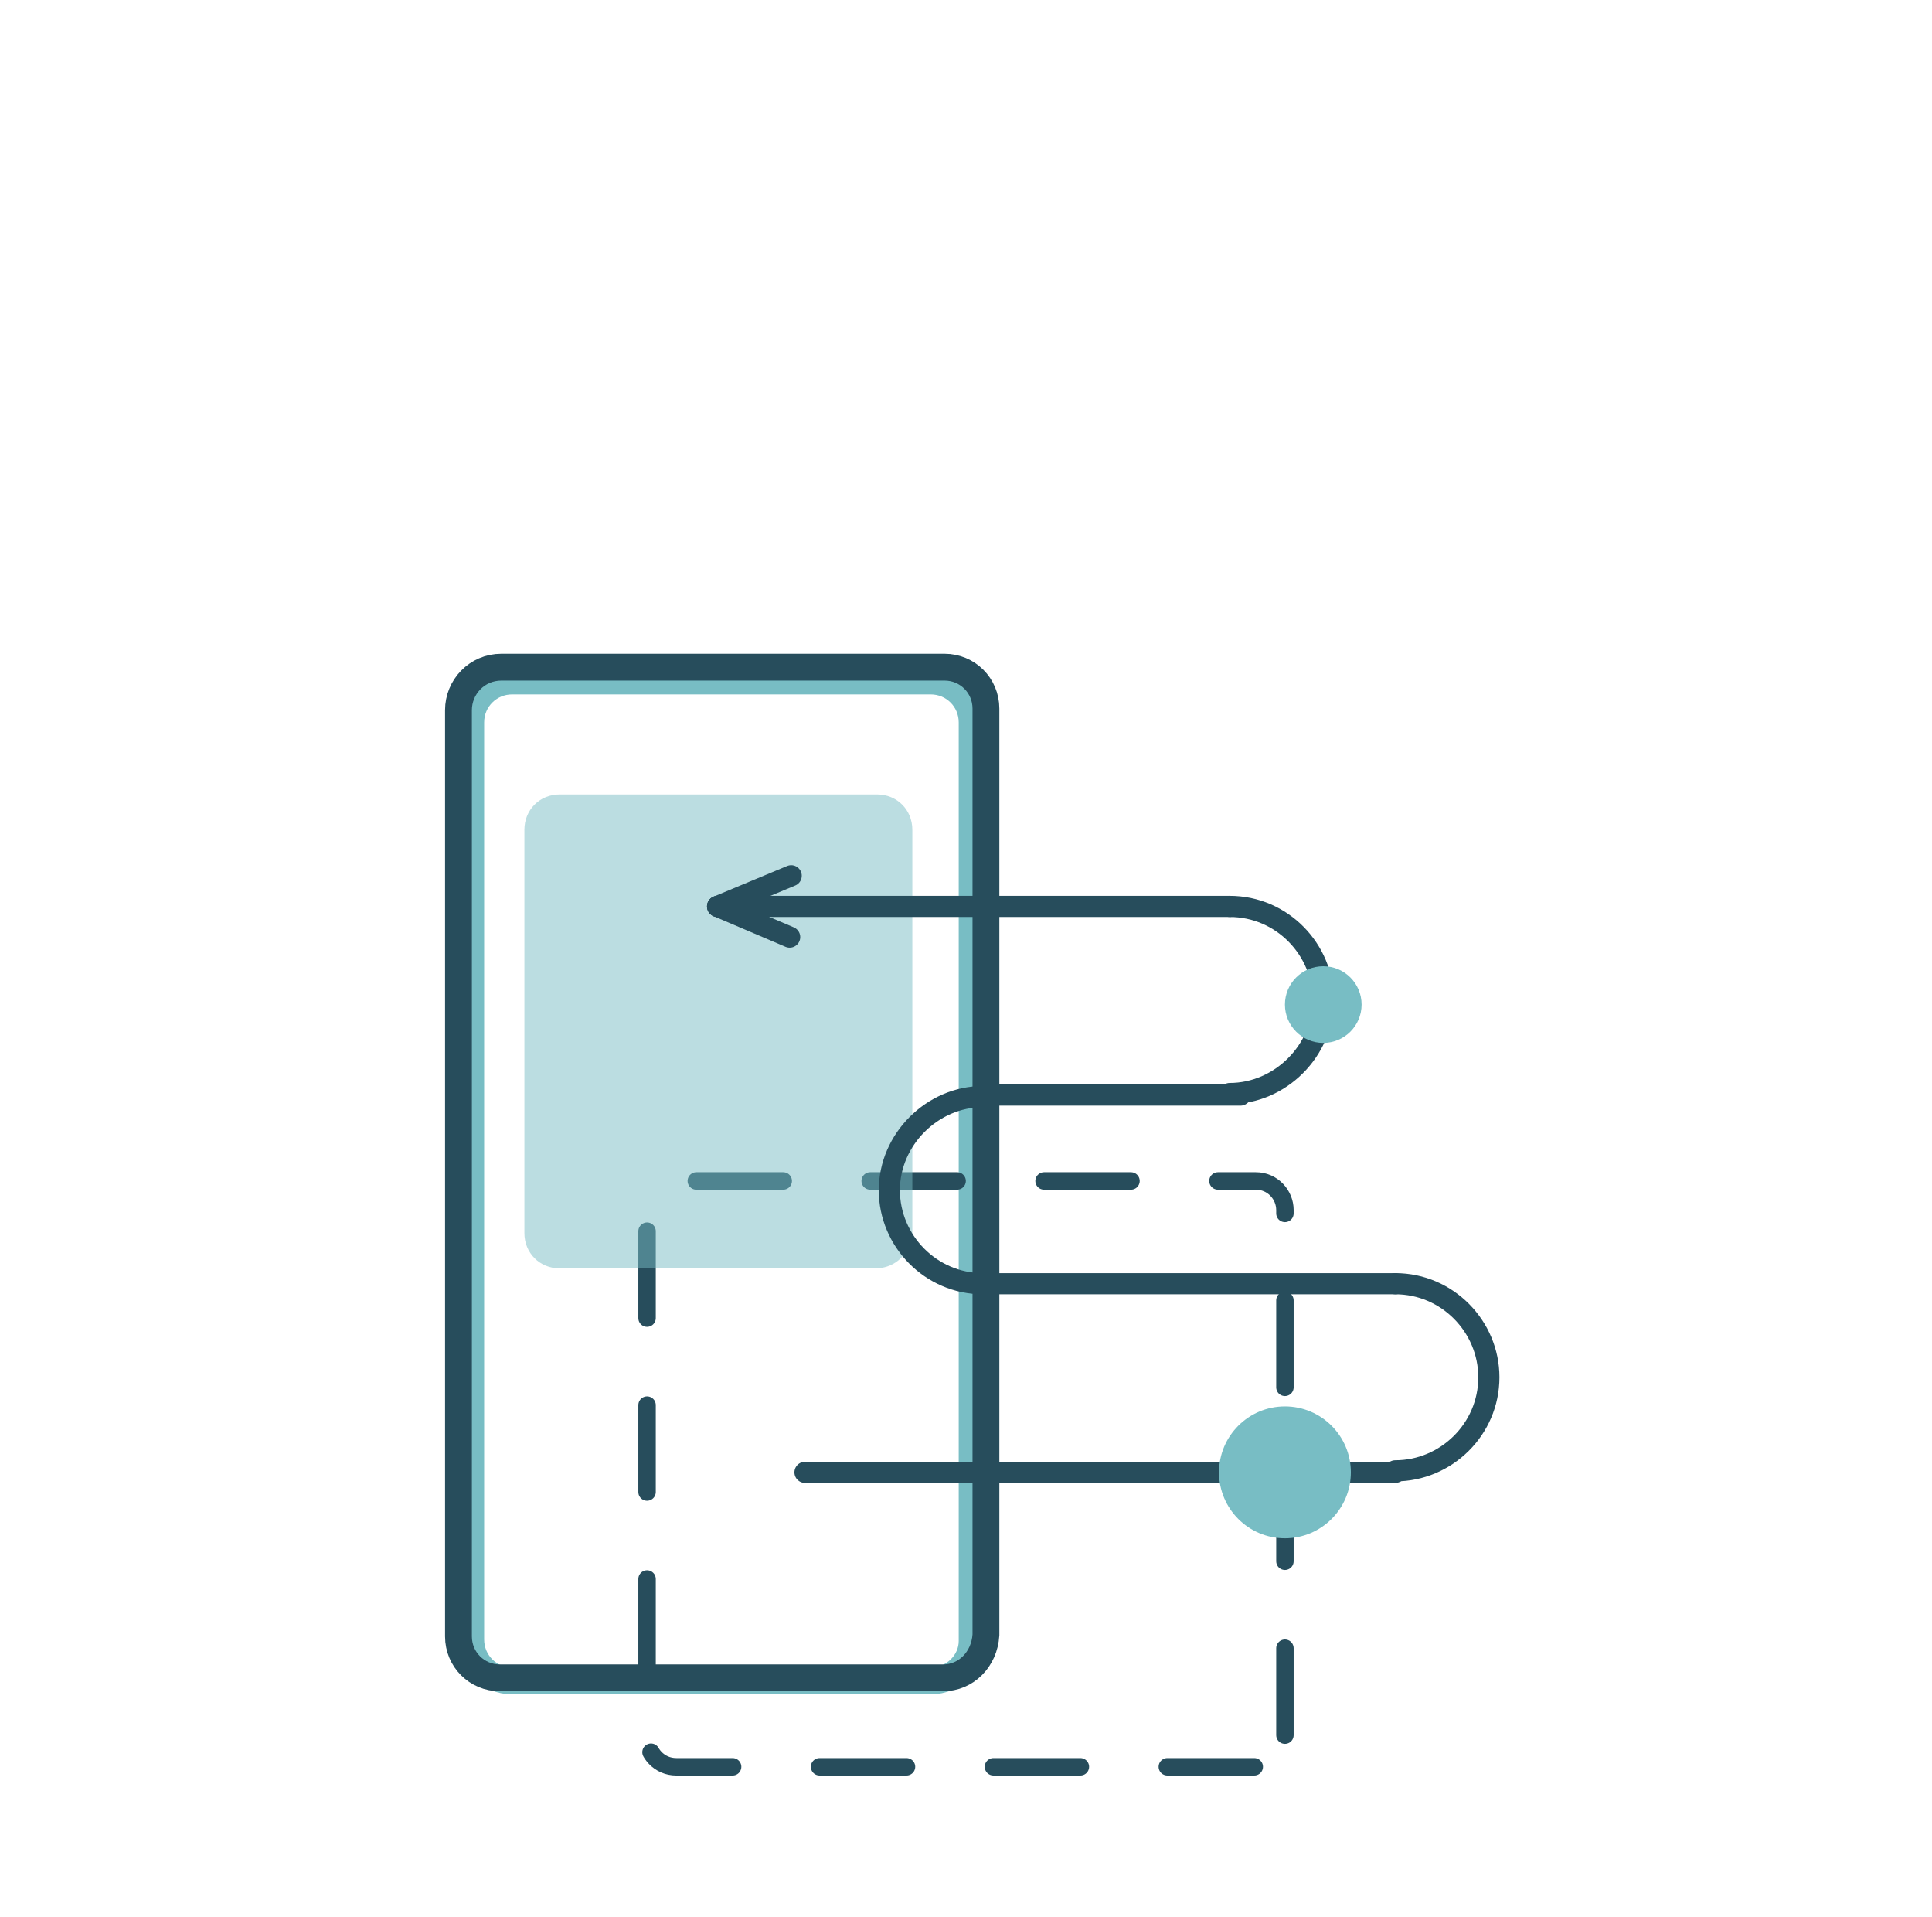 <svg width="126" height="125" viewBox="0 0 126 125" fill="none" xmlns="http://www.w3.org/2000/svg">
<g clip-path="url(#clip0)">
<path d="M60.7 109.6H33.4C31.9 109.6 30.7 108.4 30.7 106.9V47.1C30.7 45.6 31.9 44.4 33.4 44.4H60.7C62.2 44.4 63.4 45.6 63.4 47.1V107C63.4 108.4 62.2 109.6 60.7 109.6Z" stroke="#78BDC4" stroke-width="1.75" stroke-miterlimit="10"/>
<path d="M61.5 109.4H32.6C31.1 109.4 29.9 108.2 29.9 106.7V46.3C29.9 44.8 31.1 43.5 32.7 43.5H61.6C63.1 43.5 64.3 44.7 64.3 46.2V106.6C64.2 108.2 63 109.4 61.5 109.4Z" stroke="#274D5C" stroke-width="1.75" stroke-miterlimit="10"/>
<path d="M81.8 115.2H44.1C43 115.2 42.2 114.3 42.2 113.3V78.9C42.2 77.8 43.1 77 44.1 77H81.9C83 77 83.8 77.9 83.8 78.9V113.3C83.8 114.3 82.9 115.2 81.8 115.2Z" stroke="#274D5C" stroke-width="1.137" stroke-linecap="round" stroke-linejoin="round" stroke-dasharray="5.67 5.67"/>
<path opacity="0.5" d="M57.1 82.7H36.5C35.2 82.7 34.2 81.7 34.2 80.4V54.1C34.2 52.8 35.2 51.8 36.5 51.8H57.2C58.5 51.8 59.5 52.8 59.5 54.1V80.4C59.4 81.7 58.4 82.7 57.1 82.7Z" fill="#78BDC4"/>
<path d="M80.2 59.1H46.8" stroke="#274D5C" stroke-width="1.379" stroke-miterlimit="10" stroke-linecap="round" stroke-linejoin="round"/>
<path d="M80.9 71.4H64" stroke="#274D5C" stroke-width="1.379" stroke-miterlimit="10" stroke-linecap="round" stroke-linejoin="round"/>
<path d="M91 83.7H64" stroke="#274D5C" stroke-width="1.379" stroke-miterlimit="10" stroke-linecap="round" stroke-linejoin="round"/>
<path d="M91 96H52.5" stroke="#274D5C" stroke-width="1.379" stroke-miterlimit="10" stroke-linecap="round" stroke-linejoin="round"/>
<path d="M80.2 59.1C83.6 59.1 86.3 61.9 86.3 65.2C86.3 68.5 83.5 71.3 80.2 71.3" stroke="#274D5C" stroke-width="1.379" stroke-miterlimit="10" stroke-linecap="round" stroke-linejoin="round"/>
<path d="M91 83.7C94.4 83.7 97.1 86.5 97.1 89.8C97.1 93.2 94.3 95.9 91 95.9" stroke="#274D5C" stroke-width="1.379" stroke-miterlimit="10" stroke-linecap="round" stroke-linejoin="round"/>
<path d="M64.1 83.7C60.7 83.7 58 80.9 58 77.6C58 74.3 60.8 71.5 64.1 71.5" stroke="#274D5C" stroke-width="1.379" stroke-miterlimit="10" stroke-linecap="round" stroke-linejoin="round"/>
<path d="M86.3 68C87.681 68 88.8 66.881 88.8 65.5C88.8 64.119 87.681 63 86.3 63C84.919 63 83.8 64.119 83.8 65.5C83.8 66.881 84.919 68 86.3 68Z" fill="#78BDC4"/>
<path d="M83.8 100.3C86.175 100.3 88.1 98.375 88.1 96C88.1 93.625 86.175 91.7 83.8 91.7C81.425 91.7 79.5 93.625 79.5 96C79.5 98.375 81.425 100.3 83.8 100.3Z" fill="#78BDC4"/>
<path d="M46.8 59.1L51.6 57.1" stroke="#274D5C" stroke-width="1.379" stroke-miterlimit="10" stroke-linecap="round" stroke-linejoin="round"/>
<path d="M51.5 61.1L46.8 59.1" stroke="#274D5C" stroke-width="1.379" stroke-miterlimit="10" stroke-linecap="round" stroke-linejoin="round"/>
</g>
<defs>
<clipPath id="clip0">
<rect x="29" y="29" width="68.8" height="86.8" fill="white"/>
</clipPath>
</defs>
</svg>
